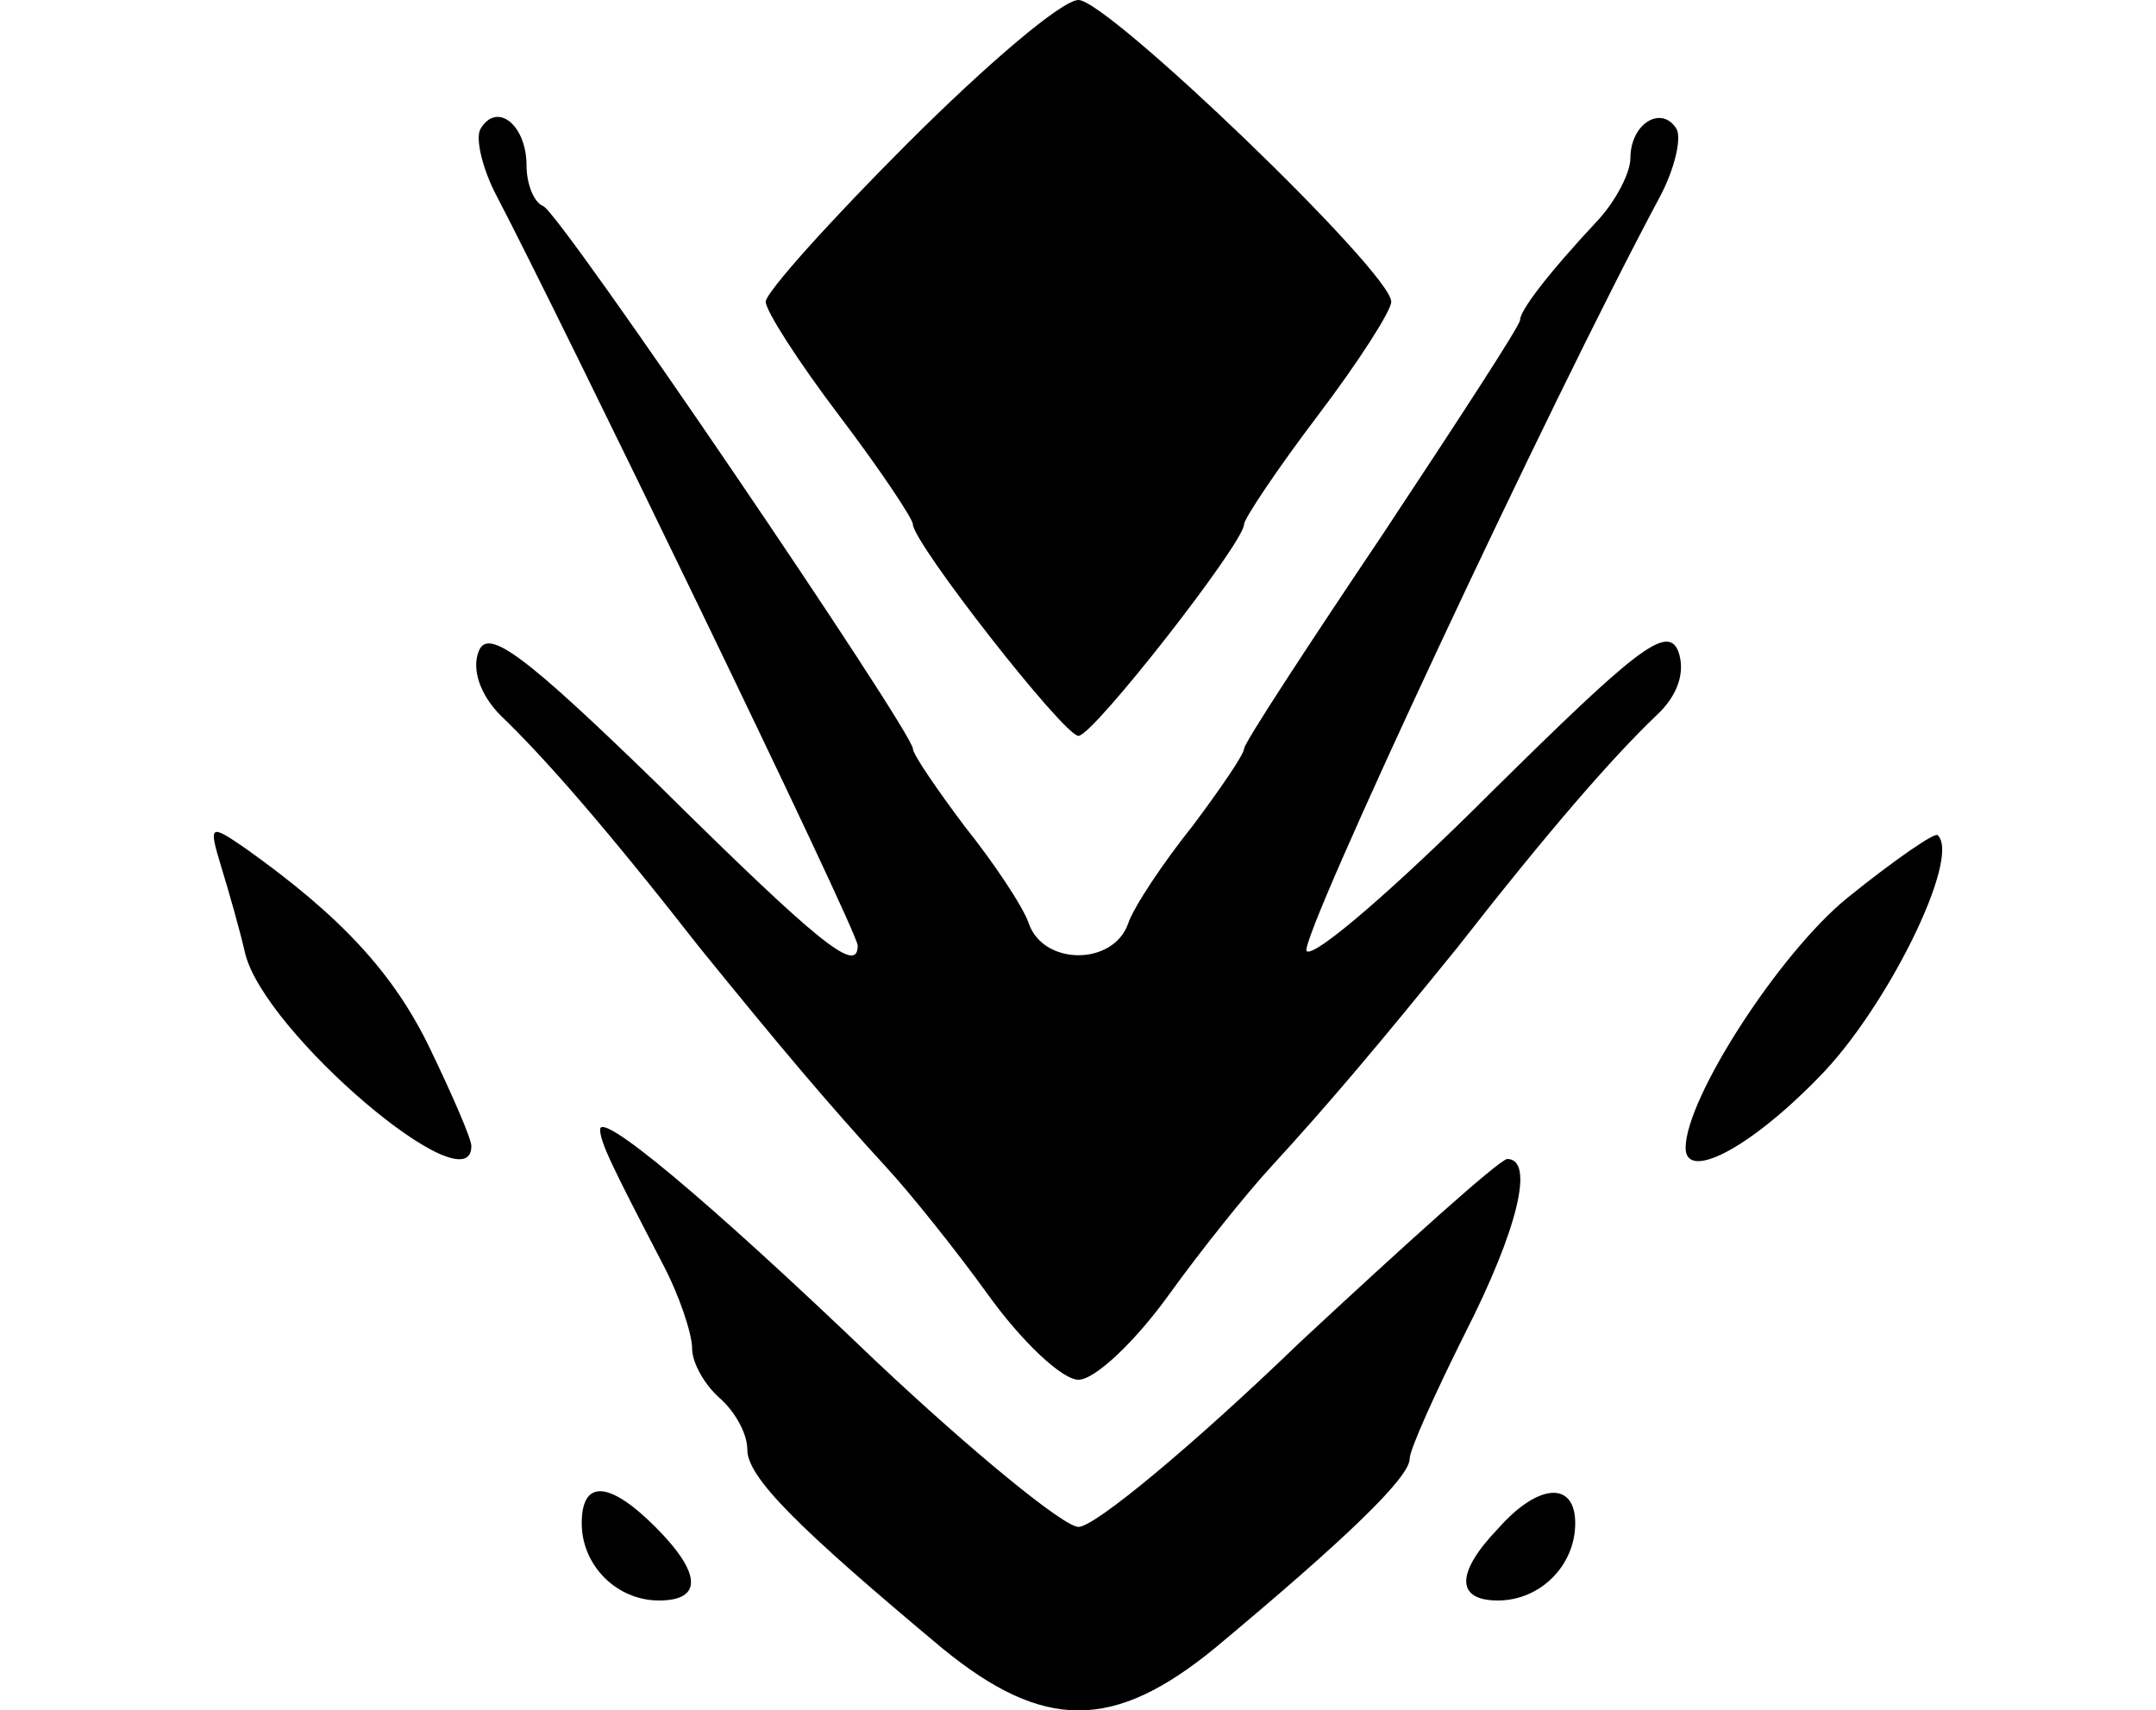 <svg xmlns="http://www.w3.org/2000/svg" width="1210" height="960">
    <path d="M840.688 858.037c-23.748 24.781-23.748 40.269 0 40.269s43.367-19.618 43.367-43.366-20.65-22.716-43.367 3.097m-514.202-3.097c0 23.748 19.618 43.366 43.366 43.366 24.781 0 23.748-15.488-2.065-41.301s-41.301-26.846-41.301-2.065m10.325-220.963c0 7.228 7.228 21.683 35.106 75.375 9.293 17.553 16.52 39.236 16.52 47.497 0 8.26 7.229 20.65 15.489 27.878s15.488 19.618 15.488 28.911c0 15.488 27.878 43.367 109.449 111.514 56.79 46.464 96.025 46.464 152.815 0C756.02 863.2 791.127 829.126 791.127 818.8c0-5.163 14.455-37.172 30.976-70.213 29.943-58.854 39.236-98.09 23.748-98.09-5.163 1.032-56.79 47.496-116.676 103.253-58.855 56.79-114.612 103.254-123.905 103.254-8.26 0-59.887-42.334-113.579-92.929-98.09-93.96-154.88-140.424-154.88-130.1m700.06-130.1c-38.205 30.976-90.864 112.547-90.864 140.425 0 18.586 35.106 1.033 74.343-39.236 38.204-38.204 80.537-123.904 67.115-136.295-1.033-2.065-23.749 13.423-50.595 35.106m-912.762-17.553c4.13 13.423 10.325 35.106 13.423 48.53 10.325 44.398 127.002 143.522 127.002 108.416 0-4.13-10.326-27.879-22.716-53.692-20.651-43.367-50.594-75.375-104.286-113.58-19.619-13.422-20.651-13.422-13.423 10.326M269.696 72.278c-3.097 5.162 1.033 22.715 9.293 38.203 34.074 65.05 202.377 411.982 202.377 420.242 0 16.52-21.683-1.032-112.546-90.863-74.343-72.277-94.994-87.765-100.156-74.342-4.13 10.325 1.032 24.78 12.39 36.138 24.781 23.749 59.887 64.018 111.514 130.1 44.399 54.724 71.245 86.733 105.319 123.904 12.39 13.423 38.203 45.432 56.789 71.245s41.301 47.497 50.594 47.497 32.009-21.684 50.595-47.497 44.399-57.822 56.789-71.245c34.074-37.171 60.92-69.18 105.319-123.904 51.626-66.082 86.733-106.351 111.513-130.1 12.39-11.358 16.521-24.78 12.39-36.138-6.194-15.488-24.78 0-104.285 78.472-53.692 53.692-100.156 93.961-104.286 89.83-5.163-5.162 137.327-309.76 198.247-423.339 8.26-15.488 12.39-33.04 9.292-38.203-8.26-13.423-25.813-3.098-25.813 16.52 0 8.26-8.26 23.748-17.553 34.074-29.944 32.008-44.4 51.627-44.4 56.79 0 3.097-35.105 56.789-77.44 120.806-42.333 62.985-77.44 116.676-77.44 119.774s-13.422 22.716-28.91 43.367c-16.521 20.65-33.042 45.431-36.14 54.724-8.26 23.748-47.496 23.748-55.756 0-3.098-9.293-19.618-34.074-36.139-54.724-15.488-20.651-28.91-40.27-28.91-43.367 0-9.293-198.248-301.5-207.54-304.598-5.163-2.065-9.293-12.39-9.293-22.716 0-22.716-16.521-36.139-25.814-20.65m239.548 8.26c-43.366 43.366-79.505 83.635-79.505 88.798s18.586 34.074 41.302 64.017c22.715 29.944 41.301 57.822 41.301 60.92 0 10.325 84.668 118.741 92.928 118.741s92.928-108.416 92.928-118.741c0-3.098 18.586-30.976 41.302-60.92C762.216 203.41 780.8 174.5 780.8 169.336 780.801 152.816 621.791 0 605.271 0c-9.294 0-51.627 36.139-96.027 80.538" style="stroke-width:1.033"/>
</svg>
